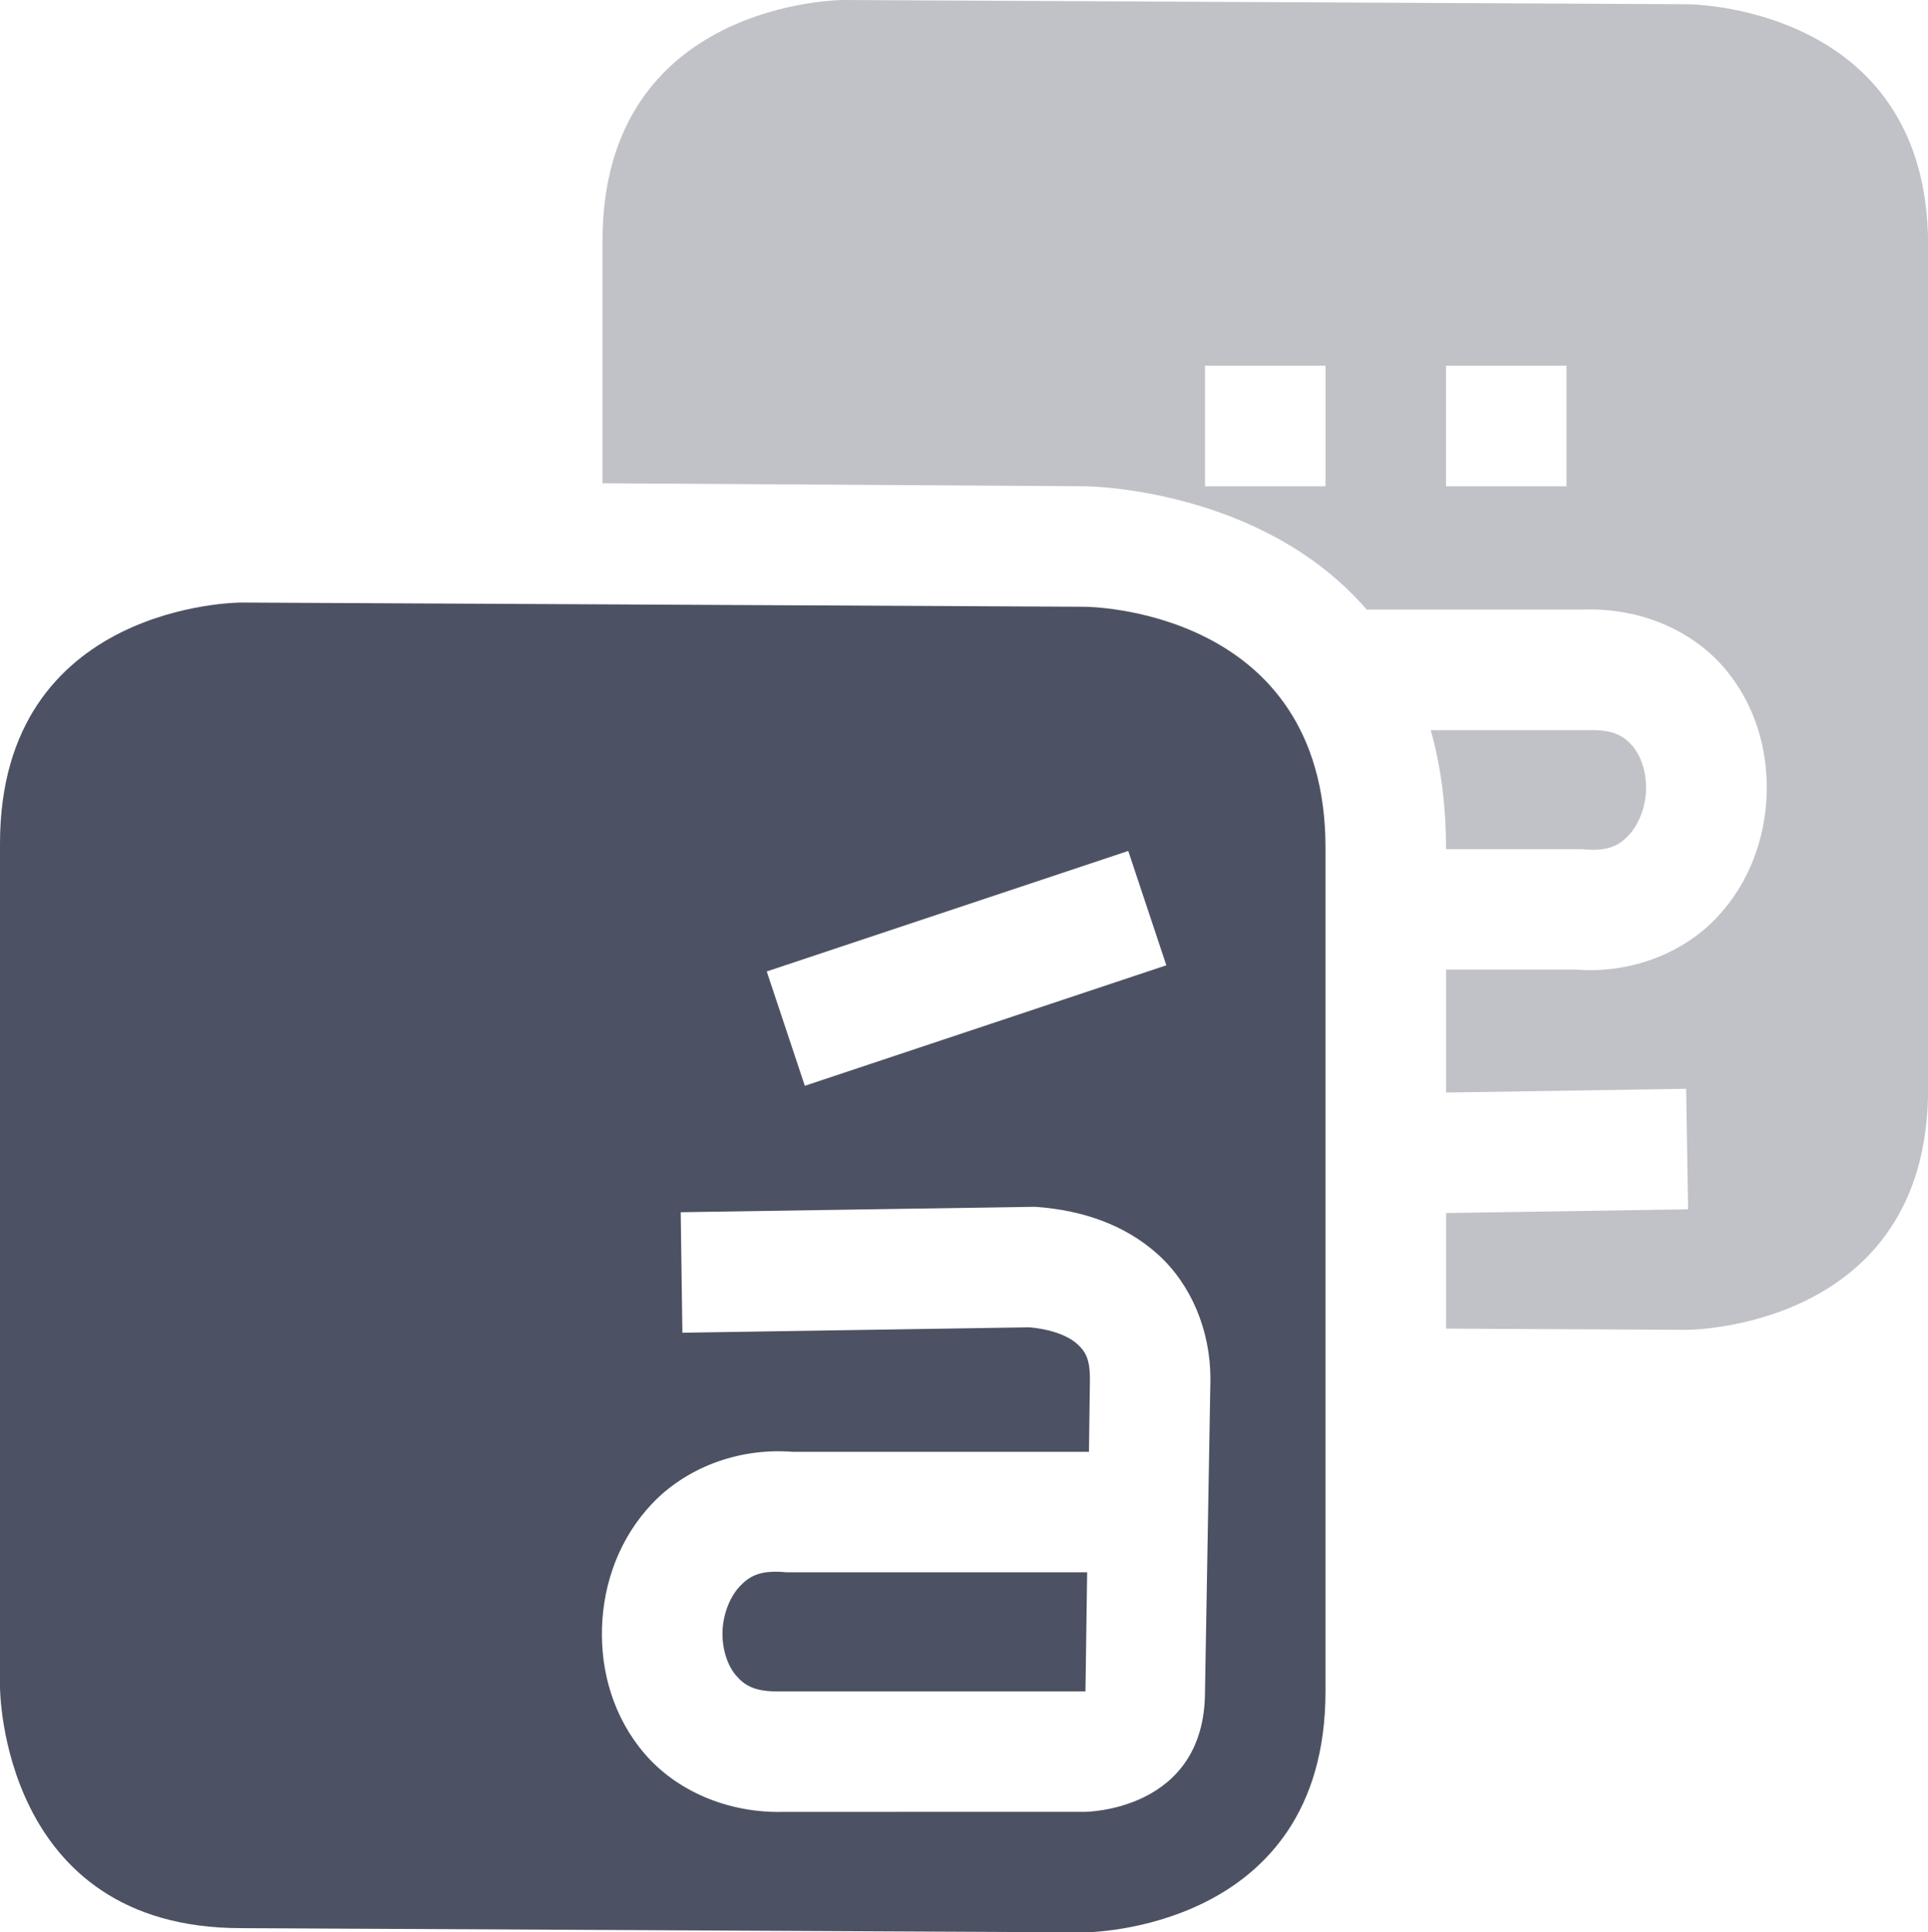 <?xml version='1.0' encoding='UTF-8' standalone='no'?>
<svg xmlns:cc='http://creativecommons.org/ns#' xmlns:dc='http://purl.org/dc/elements/1.1/' height='16.035' id='svg7384' xmlns:osb='http://www.openswatchbook.org/uri/2009/osb' xmlns:rdf='http://www.w3.org/1999/02/22-rdf-syntax-ns#' style='enable-background:new' xmlns:svg='http://www.w3.org/2000/svg' version='1.1' width='16' xmlns='http://www.w3.org/2000/svg'>
  <title id='title8473'>Pop Symbolic Icon Theme</title>
  <defs id='defs7386'>
    <linearGradient id='linearGradient6882' osb:paint='solid'>
      <stop id='stop6884' offset='0' style='stop-color:#555555;stop-opacity:1;'/>
    </linearGradient>
    <linearGradient id='linearGradient5606' osb:paint='solid'>
      <stop id='stop5608' offset='0' style='stop-color:#000000;stop-opacity:1;'/>
    </linearGradient>
    <filter id='filter7554' style='color-interpolation-filters:sRGB'>
      <feBlend id='feBlend7556' in2='BackgroundImage' mode='darken'/>
    </filter>
  </defs>
  <g id='layer9' style='display:inline' transform='translate(-1185.032,655.035)'/>
  <g id='layer10' style='display:inline;filter:url(#filter7554)' transform='translate(-1185.032,655.035)'/>
  <g id='layer1' style='display:inline' transform='translate(-944.031,38.035)'/>
  <g id='layer14' style='display:inline' transform='translate(-1185.032,655.035)'/>
  <g id='layer15' style='display:inline' transform='translate(-1185.032,655.035)'/>
  <g id='g71291' style='display:inline' transform='translate(-1185.032,655.035)'/>
  <g id='layer2' style='display:inline' transform='translate(-944.031,188.035)'/>
  <g id='layer3' transform='translate(-944.031,-71.965)'>
    <path d='m 951.031,71.965 c 0,0 -2,0 -2,2 v 2.01 l 4,0.025 c 0,0 1.459,0.004 2.342,1.023 h 1.805 c 0.475,-0.014 0.9,0.179 1.16,0.482 0.26,0.303 0.367,0.685 0.354,1.053 -0.013,0.367 -0.144,0.737 -0.416,1.023 -0.272,0.287 -0.699,0.465 -1.164,0.43 h -1.08 v 1.02 l 1.992,-0.031 0.016,1 -2.008,0.031 v 0.959 l 2,0.01 c 0,0 2,0 2,-2 v -7 c 0,-2 -2,-2 -2,-2 l -7,-0.035 z m 3,3.035 h 1 v 1 h -1 z m 2,0 h 1 v 1 h -1 z m -0.127,3.023 c 0.08,0.284 0.127,0.607 0.127,0.977 v 0.012 h 1.135 l 0.019,0.002 c 0.2,0.015 0.285,-0.036 0.363,-0.119 0.079,-0.083 0.138,-0.226 0.143,-0.373 0.005,-0.147 -0.042,-0.284 -0.111,-0.365 -0.07,-0.081 -0.153,-0.14 -0.373,-0.133 h -0.008 -1.295 z' id='path10434' style='opacity:0.35;fill:#4c5263;fill-opacity:1;stroke:none'/>
    
    <path d='m 946.031,76.965 c 0,0 -2,0 -2,2 v 7 c 0,0 0,2 2,2 l 7,0.035 c 0,0 2,0 2,-2 v -7 c 0,-2 -2,-2 -2,-2 l -7,-0.035 z m 7.363,2.061 0.316,0.949 -3,1 -0.316,-0.949 z m -0.775,2.953 0.023,0.002 c 0.367,0.028 0.722,0.144 0.998,0.393 0.276,0.249 0.436,0.631 0.436,1.033 v 0.004 L 954.031,86 c 0,1 -1,1 -1,1 l -2.49,1.4e-4 c -0.475,0.014 -0.9,-0.179 -1.16,-0.482 -0.26,-0.303 -0.367,-0.685 -0.354,-1.053 0.013,-0.367 0.144,-0.736 0.416,-1.023 0.272,-0.287 0.699,-0.465 1.164,-0.43 h 2.461 l 0.008,-0.605 c 0,-0.172 -0.041,-0.231 -0.107,-0.291 -0.066,-0.059 -0.196,-0.119 -0.396,-0.137 l -2.879,0.045 -0.014,-1 2.939,-0.045 z m -2.086,3.031 c -0.2,-0.015 -0.285,0.036 -0.363,0.119 -0.079,0.083 -0.138,0.226 -0.143,0.373 -0.005,0.147 0.042,0.284 0.111,0.365 0.07,0.081 0.153,0.14 0.373,0.133 h 0.008 2.52 l 0.014,-0.988 h -2.502 l -0.018,-0.002 z' id='path10432' style='fill:#4c5263;fill-opacity:1;stroke:none'/>
  </g>
  <g id='layer12' style='display:inline' transform='translate(-1185.032,655.035)'/>
</svg>
